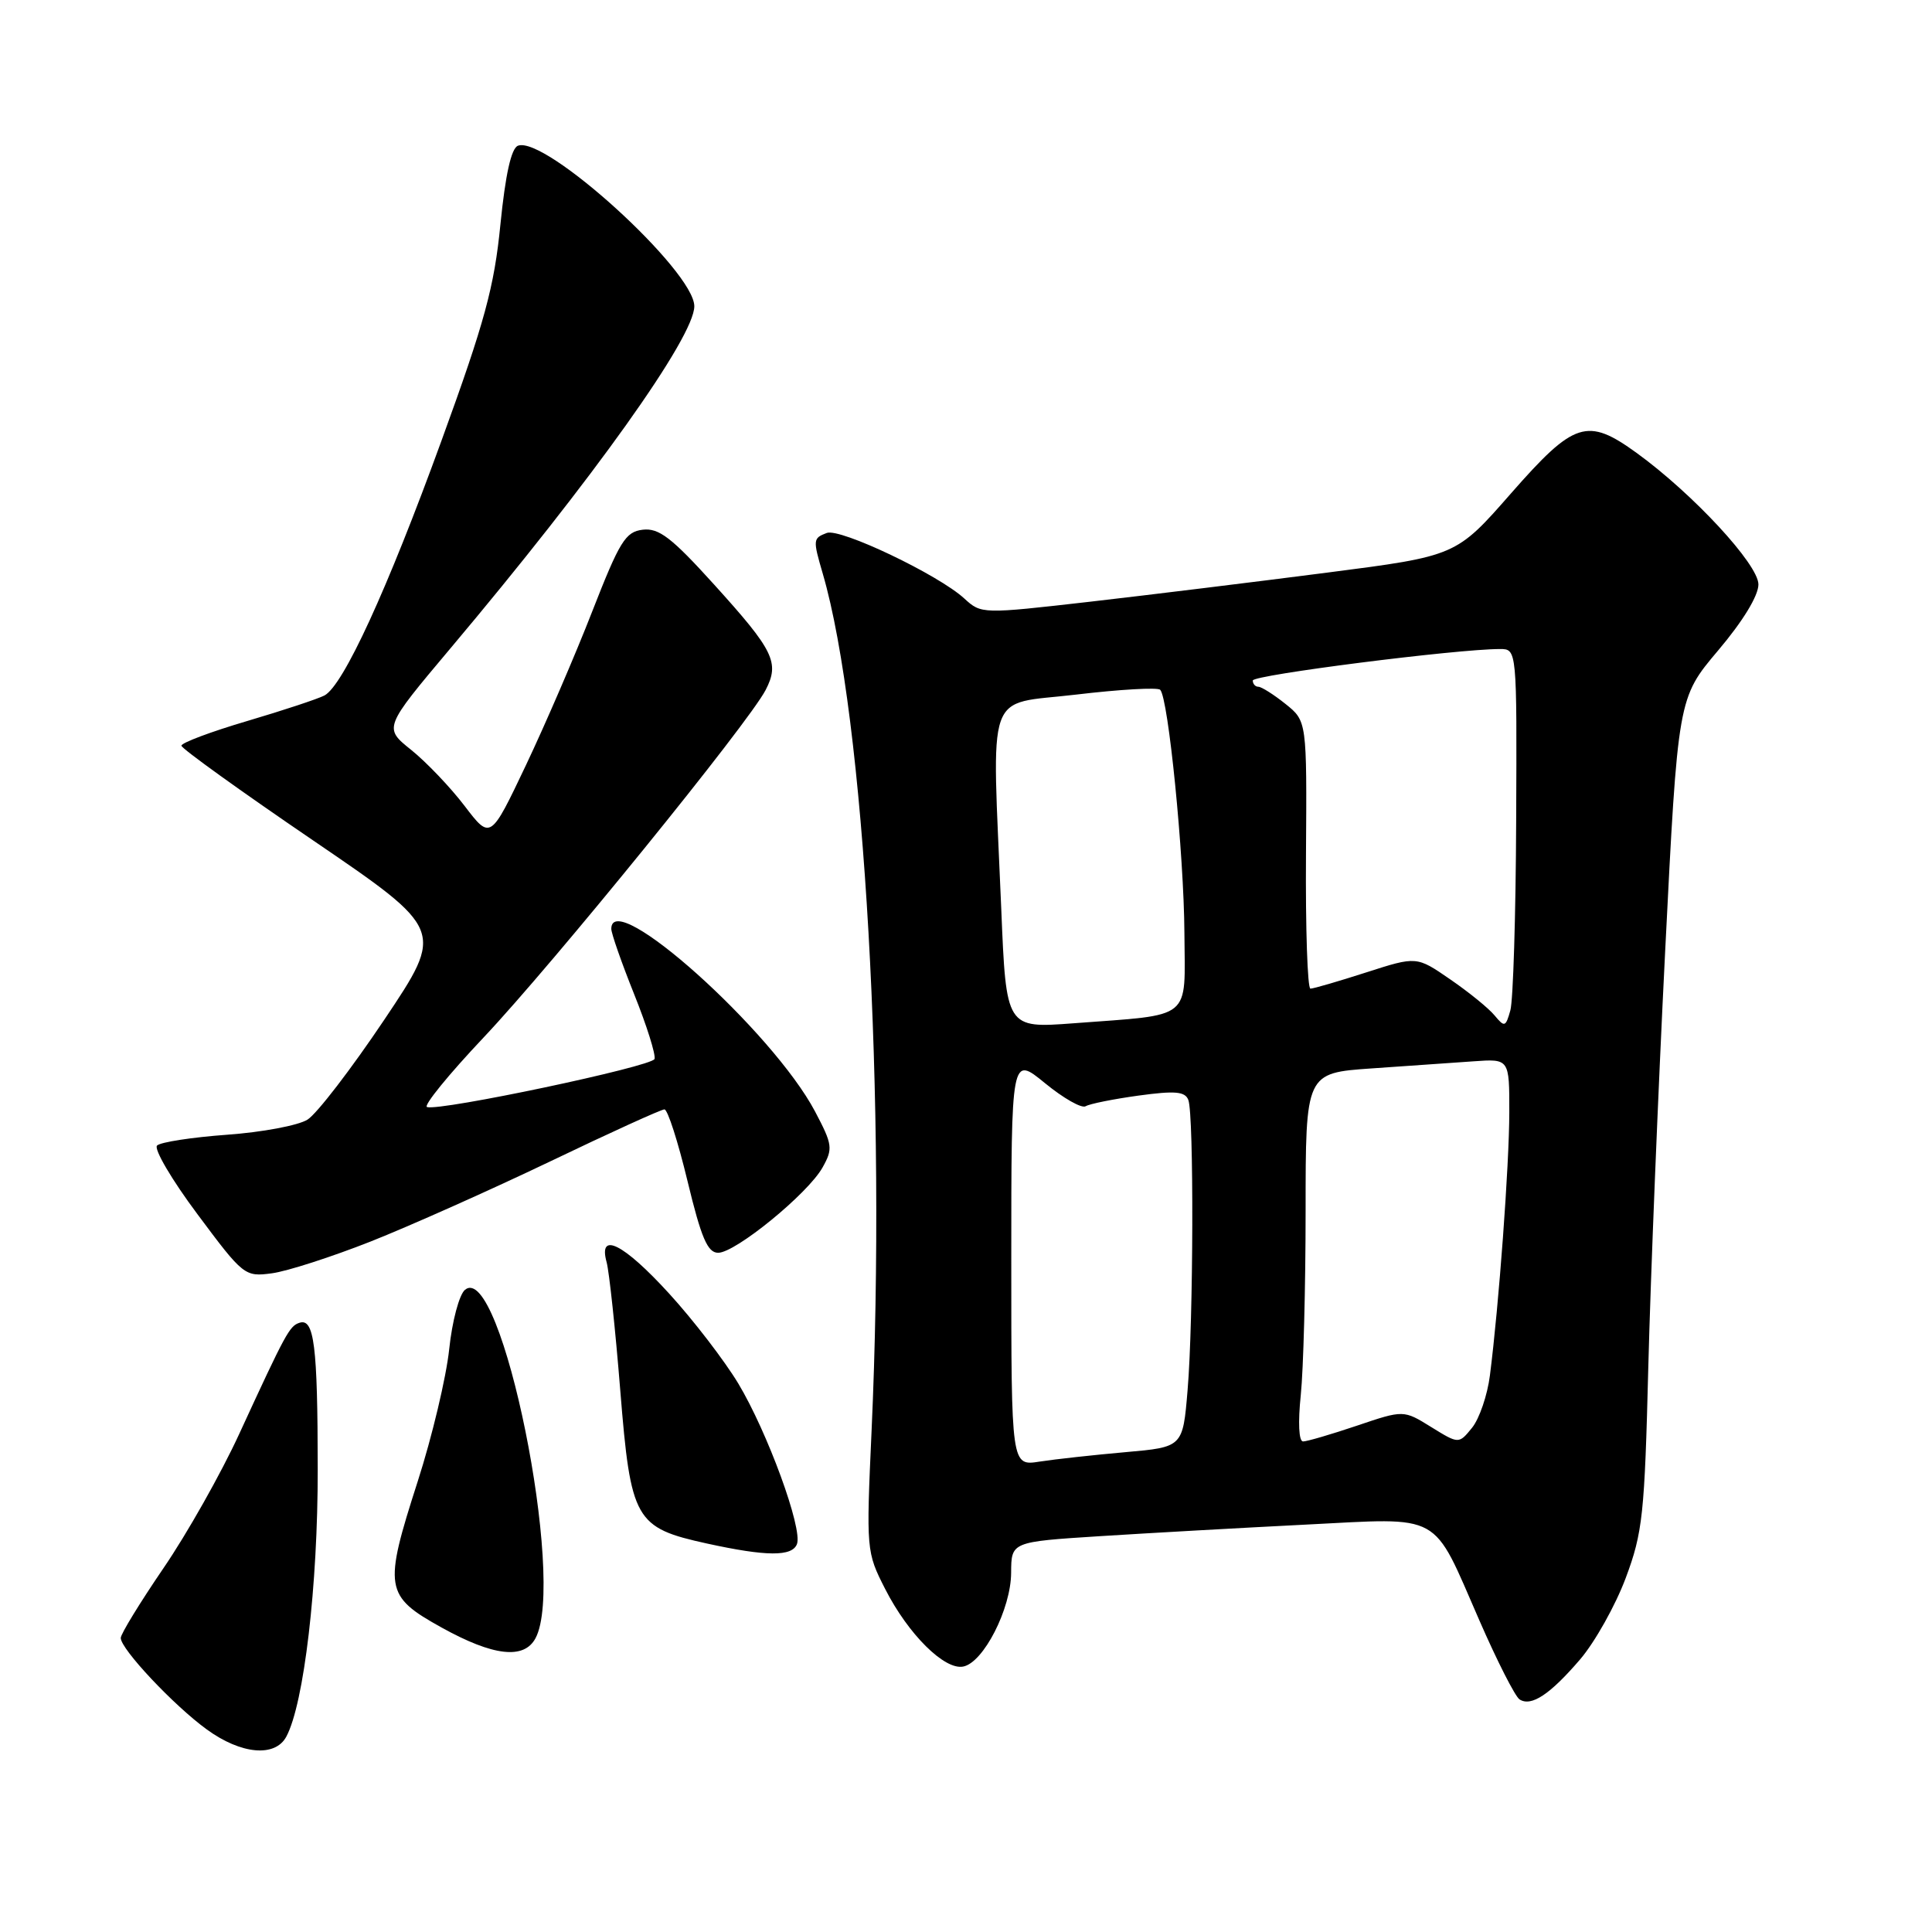<?xml version="1.0" encoding="UTF-8" standalone="no"?>
<!DOCTYPE svg PUBLIC "-//W3C//DTD SVG 1.1//EN" "http://www.w3.org/Graphics/SVG/1.1/DTD/svg11.dtd" >
<svg xmlns="http://www.w3.org/2000/svg" xmlns:xlink="http://www.w3.org/1999/xlink" version="1.1" viewBox="0 0 256 256">
 <g >
 <path fill="currentColor"
d=" M 37.94 230.11 C 40.28 225.75 42.12 210.09 42.10 194.68 C 42.09 178.26 41.63 174.62 39.67 175.28 C 38.36 175.71 37.86 176.62 31.70 190.00 C 29.30 195.22 24.78 203.23 21.66 207.79 C 18.55 212.35 16.00 216.51 16.00 217.04 C 16.00 218.51 23.03 225.99 27.40 229.16 C 31.94 232.47 36.46 232.88 37.94 230.11 Z  M 209.38 219.87 C 211.33 217.59 214.05 212.74 215.41 209.11 C 217.67 203.07 217.92 200.67 218.41 181.09 C 218.71 169.32 219.71 144.57 220.64 126.09 C 222.33 92.50 222.33 92.50 227.66 86.19 C 230.93 82.33 233.00 78.94 233.00 77.44 C 233.00 74.79 224.33 65.43 216.87 60.02 C 210.31 55.27 208.60 55.82 200.22 65.37 C 192.95 73.67 192.95 73.67 175.89 75.87 C 166.52 77.08 152.36 78.82 144.44 79.73 C 130.10 81.37 130.03 81.37 127.77 79.30 C 124.34 76.15 111.31 69.94 109.55 70.62 C 107.72 71.32 107.70 71.49 109.02 76.01 C 114.57 95.01 117.47 145.91 115.49 189.55 C 114.77 205.42 114.79 205.65 117.29 210.55 C 120.34 216.54 125.14 221.31 127.62 220.83 C 130.31 220.32 133.96 213.18 133.98 208.40 C 134.00 204.30 134.00 204.30 145.75 203.55 C 152.21 203.14 164.47 202.45 173.00 202.02 C 191.32 201.10 189.68 200.20 196.02 214.70 C 198.37 220.09 200.77 224.81 201.35 225.18 C 202.89 226.18 205.38 224.54 209.38 219.87 Z  M 70.96 217.07 C 75.04 209.45 66.43 166.91 61.61 170.91 C 60.85 171.54 59.91 175.06 59.52 178.78 C 59.13 182.48 57.26 190.36 55.35 196.29 C 50.80 210.43 50.96 211.46 58.50 215.65 C 65.37 219.46 69.44 219.92 70.96 217.07 Z  M 105.60 204.60 C 106.38 202.57 101.69 189.75 97.82 183.31 C 95.99 180.28 91.87 174.91 88.66 171.40 C 82.62 164.78 79.24 163.09 80.38 167.25 C 80.72 168.49 81.54 176.14 82.19 184.25 C 83.58 201.46 84.13 202.43 93.70 204.53 C 101.57 206.25 104.96 206.27 105.60 204.60 Z  M 49.08 164.52 C 54.26 162.47 64.97 157.69 72.89 153.90 C 80.80 150.10 87.62 147.00 88.04 147.00 C 88.47 147.00 89.84 151.28 91.10 156.50 C 92.92 164.05 93.76 166.00 95.16 166.00 C 97.46 166.00 107.05 158.17 108.99 154.70 C 110.39 152.20 110.32 151.68 108.00 147.28 C 102.36 136.61 81.00 117.47 81.00 123.08 C 81.00 123.68 82.36 127.57 84.03 131.74 C 85.70 135.90 86.91 139.76 86.73 140.32 C 86.39 141.32 58.32 147.25 56.58 146.69 C 56.07 146.52 59.46 142.36 64.11 137.44 C 73.23 127.78 99.18 95.82 101.45 91.43 C 103.33 87.80 102.56 86.22 94.61 77.44 C 89.00 71.24 87.31 69.94 85.17 70.19 C 82.88 70.46 82.11 71.71 78.48 81.00 C 76.23 86.78 72.27 95.95 69.69 101.39 C 64.99 111.28 64.99 111.28 61.57 106.80 C 59.69 104.33 56.50 100.99 54.49 99.37 C 50.83 96.44 50.83 96.44 59.66 85.94 C 78.63 63.41 92.00 44.66 92.00 40.58 C 92.00 35.90 72.25 17.92 68.63 19.31 C 67.74 19.65 66.97 23.13 66.31 29.72 C 65.49 38.02 64.24 42.63 58.50 58.39 C 51.30 78.18 45.50 90.80 43.00 92.15 C 42.17 92.59 37.56 94.12 32.75 95.54 C 27.94 96.96 24.02 98.43 24.04 98.81 C 24.06 99.19 31.91 104.84 41.49 111.36 C 58.89 123.22 58.89 123.22 50.94 135.09 C 46.56 141.62 41.98 147.59 40.74 148.36 C 39.51 149.13 34.71 150.03 30.07 150.36 C 25.43 150.70 21.26 151.34 20.81 151.79 C 20.36 152.24 22.77 156.35 26.18 160.91 C 32.24 169.05 32.44 169.20 36.02 168.72 C 38.02 168.46 43.90 166.56 49.08 164.52 Z  M 134.00 167.06 C 134.00 139.87 134.00 139.87 138.46 143.52 C 140.91 145.53 143.34 146.91 143.86 146.58 C 144.39 146.26 147.54 145.63 150.87 145.17 C 155.71 144.51 157.03 144.62 157.46 145.75 C 158.21 147.70 158.14 175.05 157.36 184.22 C 156.73 191.75 156.73 191.75 149.11 192.42 C 144.93 192.79 139.81 193.35 137.75 193.67 C 134.00 194.26 134.00 194.26 134.00 167.06 Z  M 172.36 184.85 C 172.71 181.47 173.00 170.49 173.00 160.44 C 173.00 142.18 173.00 142.18 181.75 141.57 C 186.56 141.24 192.64 140.81 195.25 140.63 C 200.00 140.29 200.00 140.29 199.99 147.40 C 199.98 154.40 198.61 172.98 197.42 182.26 C 197.09 184.87 196.02 187.99 195.06 189.18 C 193.30 191.35 193.30 191.35 189.64 189.09 C 185.98 186.82 185.98 186.82 179.80 188.91 C 176.39 190.06 173.18 191.00 172.66 191.00 C 172.10 191.00 171.98 188.51 172.36 184.85 Z  M 132.67 120.38 C 131.43 90.60 130.42 93.48 142.56 92.04 C 148.37 91.35 153.40 91.06 153.73 91.40 C 154.81 92.48 156.88 113.21 156.94 123.62 C 157.01 135.35 158.20 134.38 142.25 135.59 C 133.32 136.26 133.32 136.26 132.67 120.38 Z  M 198.04 134.55 C 197.26 133.60 194.61 131.45 192.16 129.77 C 187.71 126.70 187.71 126.70 181.03 128.85 C 177.36 130.03 174.04 131.00 173.64 131.00 C 173.25 131.00 172.98 123.02 173.05 113.27 C 173.17 95.55 173.17 95.55 170.34 93.28 C 168.78 92.03 167.16 91.01 166.75 91.00 C 166.34 91.00 166.00 90.63 166.00 90.17 C 166.00 89.44 193.01 86.00 198.75 86.00 C 201.00 86.00 201.00 86.00 200.90 108.75 C 200.85 121.26 200.50 132.57 200.13 133.88 C 199.51 136.10 199.36 136.14 198.04 134.55 Z "/>
</g>
</svg>